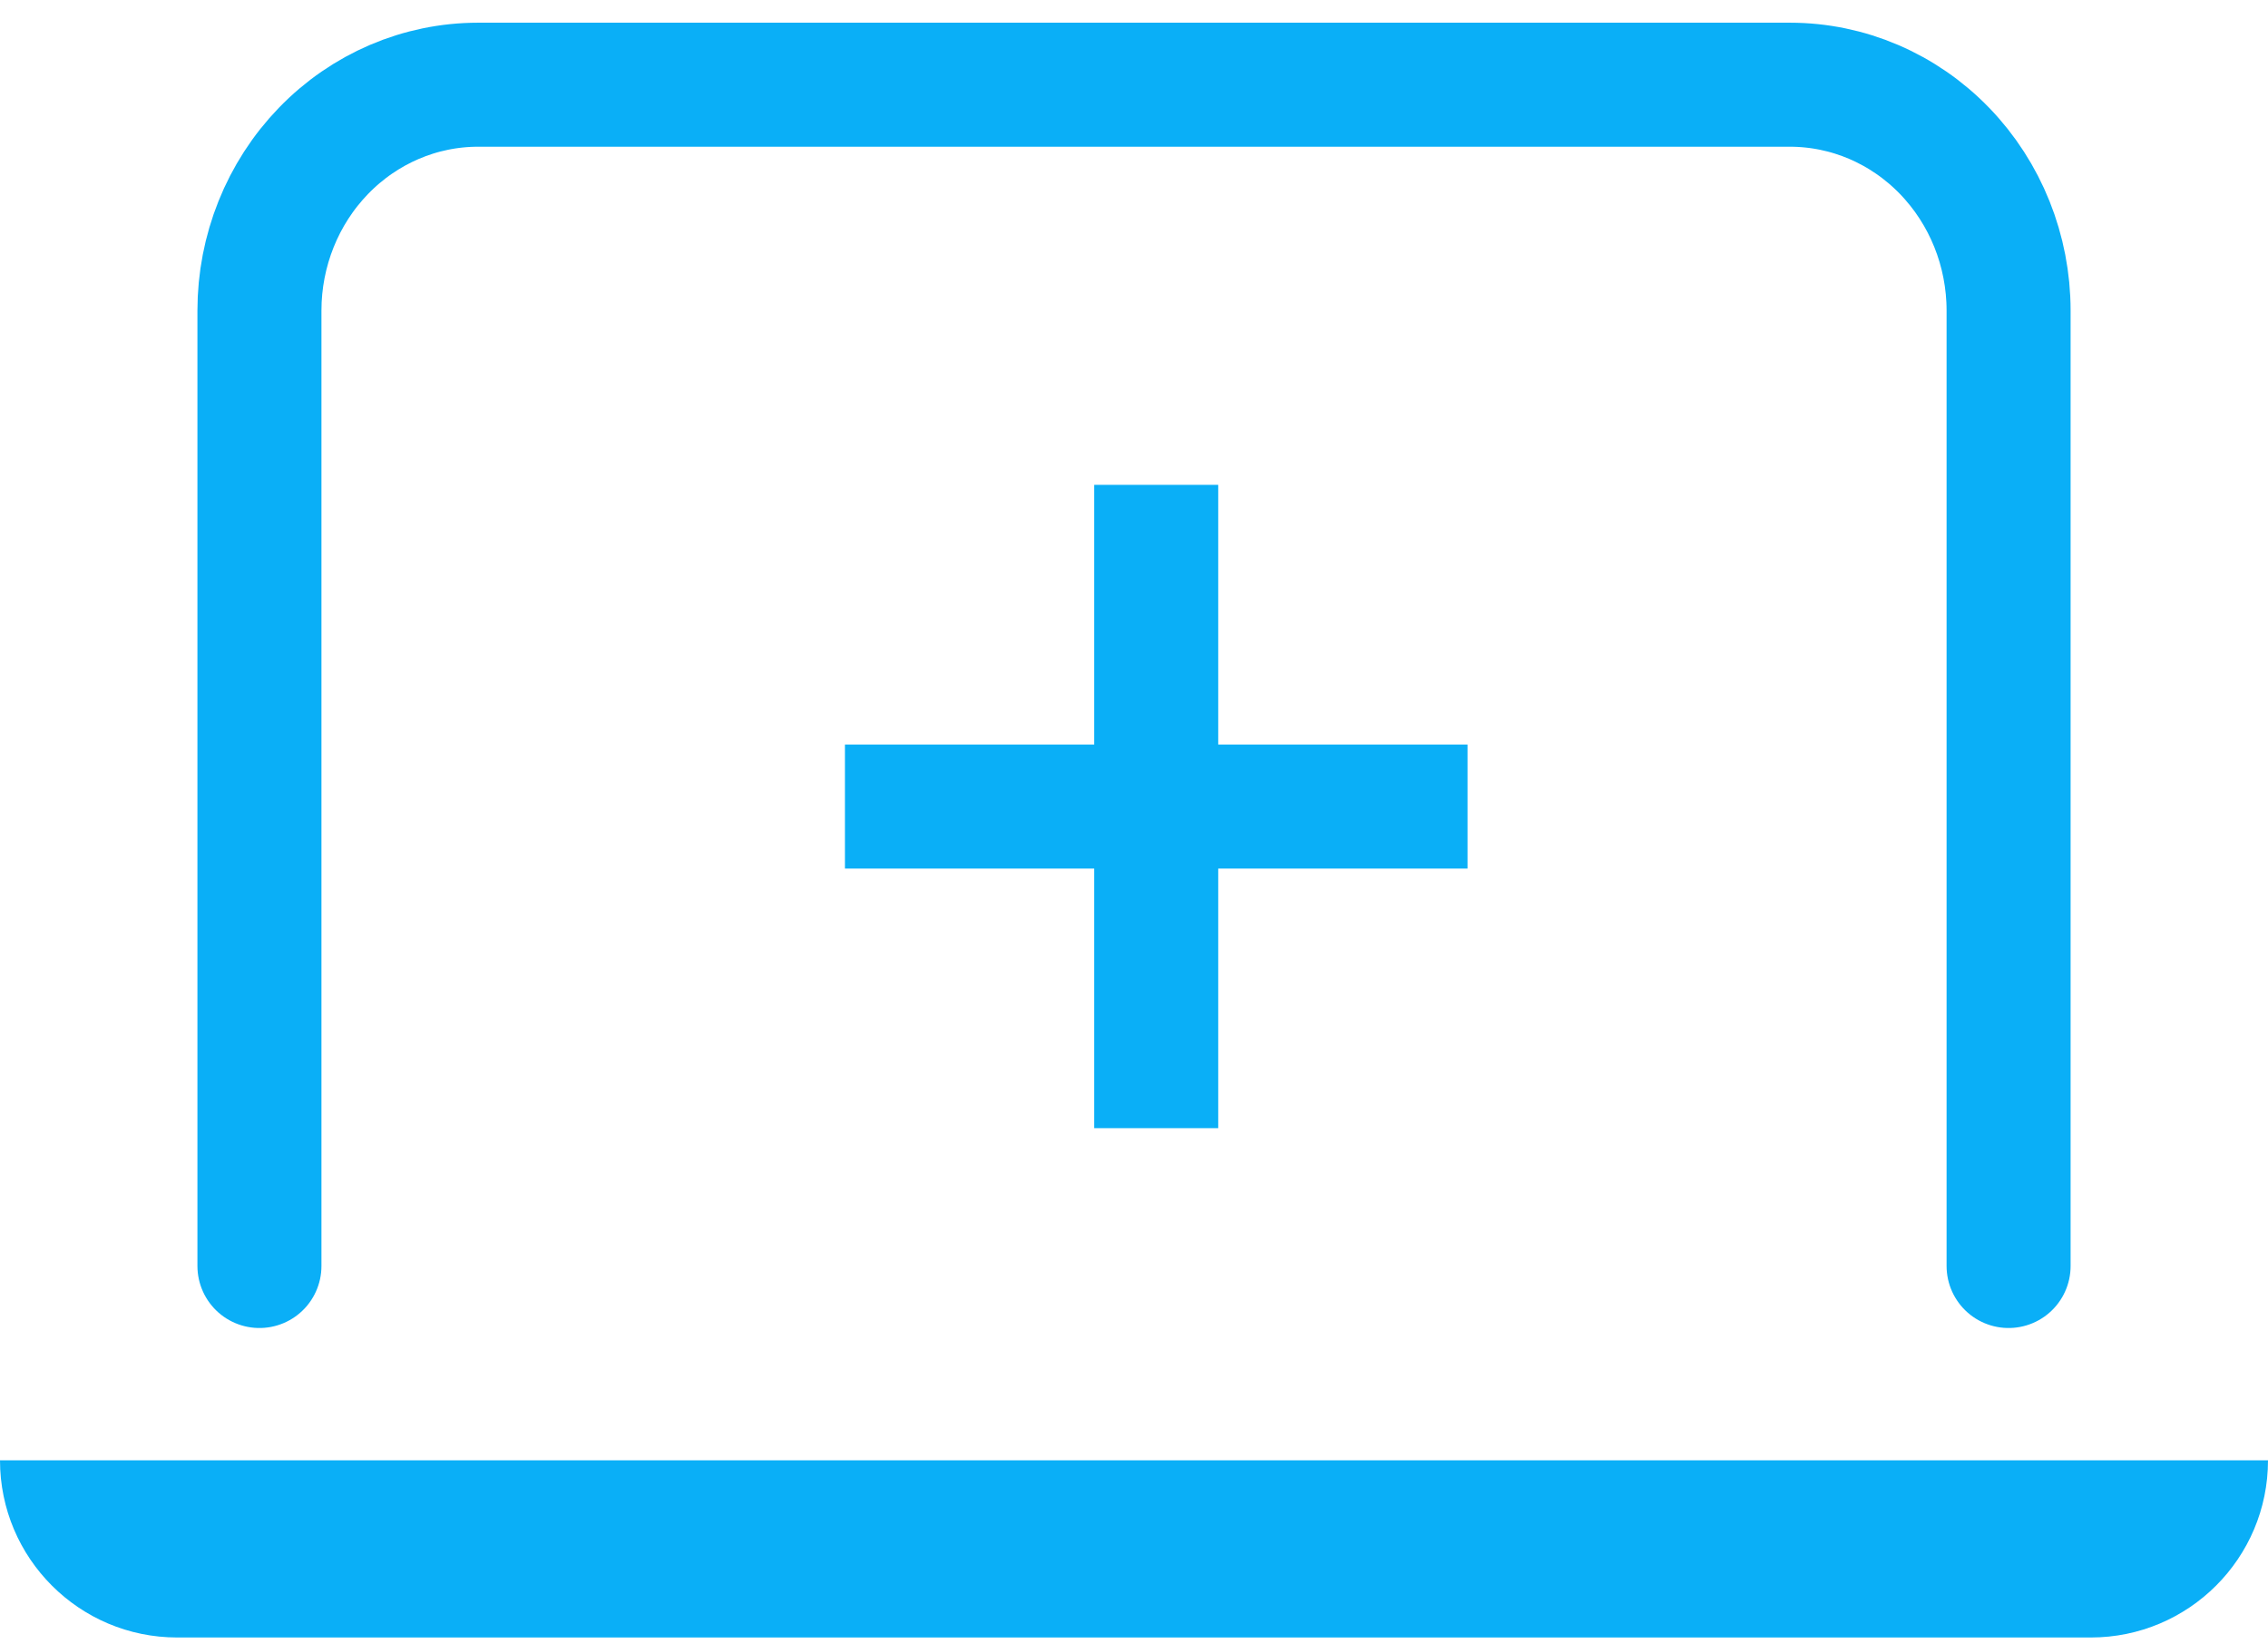 <svg width="69" height="50" viewBox="0 0 69 50" fill="none" xmlns="http://www.w3.org/2000/svg">
<path d="M61.108 38.512V9.45C61.108 7.627 60.407 5.879 59.16 4.59C57.913 3.301 56.221 2.577 54.456 2.577H14.544C12.78 2.577 11.088 3.301 9.841 4.59C8.593 5.879 7.893 7.627 7.893 9.45V38.512" stroke="#0AAFF7" stroke-width="3.773" stroke-linecap="round" stroke-linejoin="round"/>
<path d="M35.176 14.749L35.176 34.319" stroke="#0AAFF7" stroke-width="3.773"/>
<path d="M25.706 24.536H44.647" stroke="#0AAFF7" stroke-width="3.773"/>
<path d="M0 44.423H69V44.423C69 47.4 66.587 49.813 63.609 49.813H5.391C2.413 49.813 0 47.4 0 44.423V44.423Z" fill="#0AAFF7"/>
</svg>
